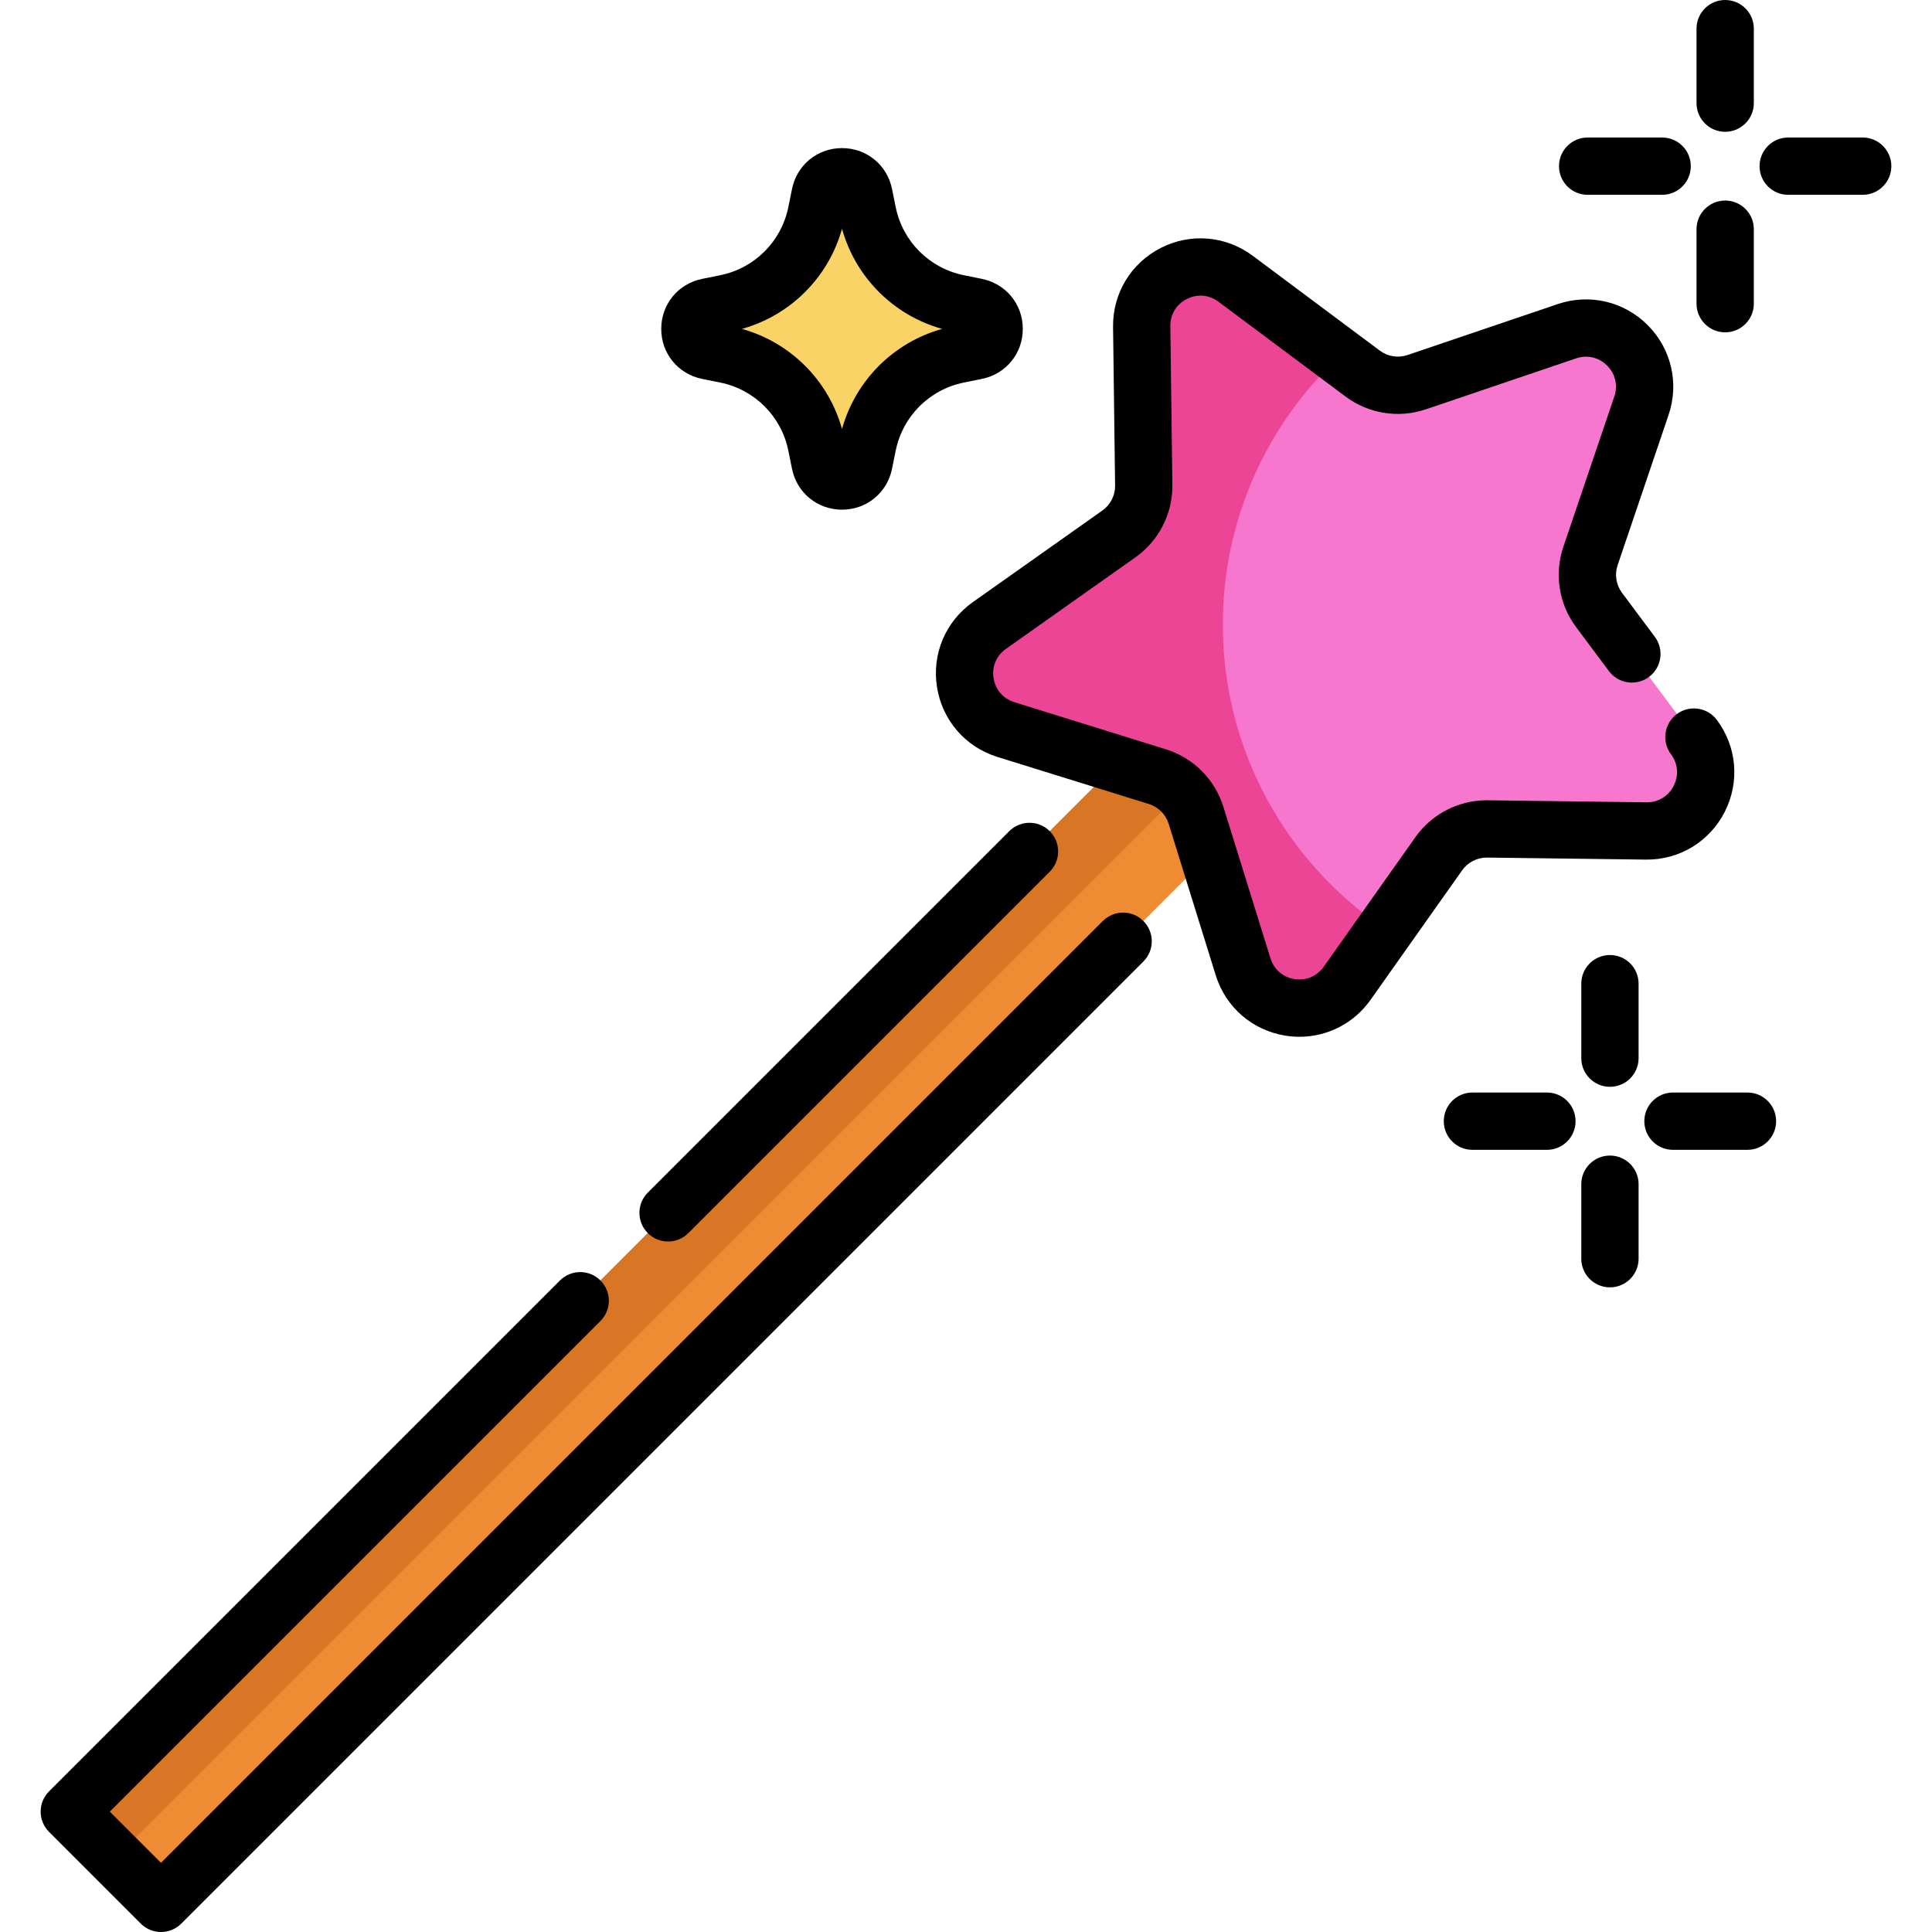<?xml version="1.0" encoding="iso-8859-1"?>
<!-- Generator: Adobe Illustrator 19.0.0, SVG Export Plug-In . SVG Version: 6.00 Build 0)  -->
<svg version="1.1" id="Capa_1" xmlns="http://www.w3.org/2000/svg" xmlns:xlink="http://www.w3.org/1999/xlink" x="0px" y="0px"
	 viewBox="0 0 512 512" style="enable-background:new 0 0 512 512;" xml:space="preserve">
<path style="fill:#F9D366;" d="M253.912,93.943l4.799-0.973c6.333-1.284,6.333-10.335,0-11.619l-4.799-0.973
	c-12.089-2.451-21.536-11.898-23.987-23.987l-0.973-4.799c-1.284-6.333-10.334-6.333-11.619,0l-0.973,4.799
	c-2.451,12.089-11.898,21.536-23.987,23.987l-4.799,0.973c-6.333,1.284-6.333,10.335,0,11.619l4.799,0.973
	c12.089,2.451,21.536,11.898,23.987,23.987l0.973,4.799c1.284,6.333,10.335,6.333,11.619,0l0.973-4.799
	C232.376,105.841,241.823,96.394,253.912,93.943z"/>
<polygon style="fill:#EF8C33;" points="319.784,227.297 42.673,504.407 18.367,480.101 295.477,202.99 330.091,195.925 "/>
<polygon style="fill:#D87625;" points="307.739,215.251 30.628,492.362 18.367,480.101 295.477,202.99 323.265,189.098 "/>
<path style="fill:#ED4596;" d="M436.233,220.216l-42.033-0.547c-5.123-0.061-9.951,2.399-12.918,6.58l-14.143,20.004l-10.124,14.325
	c-7.451,10.529-23.75,7.947-27.577-4.373l-12.482-40.14c-1.519-4.9-5.355-8.727-10.245-10.245l-40.15-12.482
	c-12.32-3.827-14.902-20.126-4.363-27.577l34.319-24.276c4.191-2.956,6.651-7.785,6.58-12.908l-0.537-42.033
	c-0.162-12.908,14.537-20.399,24.884-12.685l27.556,20.561l6.135,4.586c4.1,3.067,9.455,3.918,14.305,2.268l39.816-13.505
	c12.219-4.141,23.892,7.532,19.741,19.751l-13.495,39.806c-1.65,4.859-0.8,10.205,2.258,14.315l25.147,33.691
	C456.621,205.679,449.14,220.378,436.233,220.216z"/>
<path style="fill:#F777CE;" d="M436.233,220.216l-42.033-0.547c-5.123-0.061-9.951,2.399-12.918,6.58l-14.143,20.004
	c-25.977-17.443-43.076-47.095-43.076-80.736c0-28.073,11.905-53.361,30.938-71.098l6.135,4.586c4.1,3.067,9.455,3.918,14.305,2.268
	l39.816-13.505c12.219-4.141,23.892,7.532,19.741,19.751l-13.495,39.806c-1.65,4.859-0.8,10.205,2.258,14.315l25.147,33.691
	C456.621,205.679,449.14,220.378,436.233,220.216z"/>
<path d="M186.067,100.411l4.799,0.973c9.118,1.849,16.205,8.935,18.053,18.053l0.973,4.8c1.294,6.379,6.742,10.833,13.252,10.833
	c6.508,0,11.957-4.454,13.251-10.834l0.973-4.799c1.849-9.118,8.935-16.206,18.053-18.054l4.799-0.973
	c6.379-1.293,10.833-6.742,10.833-13.251c0-6.508-4.454-11.957-10.833-13.251l-4.799-0.973c-9.118-1.849-16.205-8.935-18.053-18.054
	l-0.973-4.8c-1.294-6.379-6.742-10.833-13.251-10.833c-6.509,0-11.958,4.454-13.252,10.834l-0.973,4.799
	c-1.849,9.119-8.935,16.206-18.053,18.054l-4.799,0.973c-6.379,1.293-10.833,6.742-10.833,13.251
	C175.234,93.668,179.688,99.118,186.067,100.411z M223.142,60.635c3.605,12.882,13.643,22.922,26.524,26.525
	c-12.881,3.604-22.92,13.643-26.523,26.525c-3.605-12.882-13.644-22.921-26.524-26.525C209.5,83.557,219.538,73.517,223.142,60.635z
	"/>
<path d="M457.189,34.925c4.194,0,7.593-3.399,7.593-7.593V7.593c0-4.193-3.398-7.593-7.593-7.593s-7.593,3.399-7.593,7.593v19.74
	C449.597,31.526,452.995,34.925,457.189,34.925z"/>
<path d="M457.189,88.071c4.194,0,7.593-3.399,7.593-7.593v-19.74c0-4.193-3.398-7.593-7.593-7.593s-7.593,3.399-7.593,7.593v19.74
	C449.597,84.672,452.995,88.071,457.189,88.071z"/>
<path d="M493.633,36.443h-19.74c-4.194,0-7.593,3.399-7.593,7.593s3.398,7.593,7.593,7.593h19.74c4.194,0,7.593-3.4,7.593-7.593
	S497.826,36.443,493.633,36.443z"/>
<path d="M420.746,51.628h19.74c4.194,0,7.593-3.4,7.593-7.593s-3.398-7.593-7.593-7.593h-19.74c-4.194,0-7.593,3.399-7.593,7.593
	S416.552,51.628,420.746,51.628z"/>
<path d="M426.652,253.089c-4.194,0-7.593,3.399-7.593,7.593v19.74c0,4.193,3.398,7.593,7.593,7.593s7.593-3.399,7.593-7.593v-19.74
	C434.244,256.489,430.846,253.089,426.652,253.089z"/>
<path d="M426.652,306.235c-4.194,0-7.593,3.399-7.593,7.593v19.74c0,4.193,3.398,7.593,7.593,7.593s7.593-3.4,7.593-7.593v-19.74
	C434.244,309.635,430.846,306.235,426.652,306.235z"/>
<path d="M463.096,289.532h-19.74c-4.194,0-7.593,3.4-7.593,7.593c0,4.193,3.398,7.593,7.593,7.593h19.74
	c4.194,0,7.593-3.4,7.593-7.593C470.688,292.932,467.289,289.532,463.096,289.532z"/>
<path d="M409.949,289.532h-19.74c-4.194,0-7.593,3.4-7.593,7.593c0,4.193,3.398,7.593,7.593,7.593h19.74
	c4.194,0,7.593-3.4,7.593-7.593C417.541,292.932,414.143,289.532,409.949,289.532z"/>
<path d="M177.045,329.014c1.943,0,3.886-0.741,5.37-2.224l95.781-95.781c2.965-2.965,2.965-7.772,0-10.737
	c-2.965-2.964-7.772-2.965-10.738,0l-95.781,95.781c-2.965,2.965-2.965,7.772,0,10.737
	C173.158,328.273,175.101,329.014,177.045,329.014z"/>
<path d="M292.27,244.073L42.673,493.67l-13.57-13.57l130.025-130.025c2.965-2.965,2.965-7.772,0-10.737
	c-2.967-2.966-7.774-2.965-10.738,0L12.997,474.732c-1.423,1.423-2.223,3.355-2.223,5.369c0,2.014,0.8,3.945,2.223,5.369
	l24.308,24.307c1.483,1.483,3.427,2.224,5.37,2.224c1.944,0,3.886-0.741,5.37-2.224L303.009,254.81
	c2.965-2.965,2.965-7.772,0-10.737C300.043,241.108,295.236,241.108,292.27,244.073z"/>
<path d="M394.099,227.266l42.037,0.538c8.891,0.117,16.899-4.732,20.933-12.644c4.03-7.913,3.236-17.25-2.075-24.366
	c-2.509-3.361-7.267-4.051-10.626-1.544c-3.361,2.509-4.052,7.266-1.544,10.626c1.857,2.488,2.124,5.625,0.715,8.39
	c-1.393,2.733-4.039,4.355-7.098,4.355c-0.036,0-0.073,0-0.11,0l-42.037-0.538c-0.1-0.001-0.197-0.002-0.297-0.002
	c-7.514,0-14.566,3.645-18.909,9.787l-24.275,34.325c-1.793,2.535-4.7,3.757-7.759,3.272c-3.066-0.485-5.448-2.545-6.369-5.509
	l-12.478-40.147c-2.264-7.28-7.962-12.978-15.242-15.241l-40.146-12.479c-2.965-0.921-5.024-3.301-5.51-6.368
	c-0.485-3.066,0.738-5.967,3.272-7.76l34.326-24.274c6.224-4.403,9.883-11.581,9.784-19.205l-0.538-42.037
	c-0.039-3.104,1.588-5.799,4.355-7.208c2.767-1.41,5.903-1.141,8.39,0.715l33.692,25.144c6.111,4.561,14.07,5.821,21.289,3.372
	l39.814-13.501c2.939-0.996,6.007-0.281,8.202,1.913c2.195,2.195,2.91,5.26,1.913,8.2l-13.502,39.815
	c-2.449,7.221-1.188,15.179,3.372,21.289l8.701,11.659c2.509,3.36,7.267,4.052,10.626,1.544c3.361-2.508,4.052-7.266,1.544-10.626
	l-8.701-11.66c-1.57-2.104-2.003-4.844-1.161-7.33l13.502-39.814c2.852-8.41,0.724-17.535-5.555-23.815
	c-6.282-6.281-15.408-8.409-23.816-5.558l-39.815,13.501c-2.482,0.843-5.226,0.409-7.329-1.161l-33.693-25.144
	c-7.117-5.311-16.452-6.107-24.365-2.074c-7.913,4.031-12.759,12.052-12.644,20.933l0.538,42.037
	c0.032,2.626-1.227,5.098-3.369,6.614l-34.325,24.274c-7.252,5.128-10.893,13.762-9.503,22.533c1.389,8.771,7.521,15.857,16,18.493
	l40.146,12.479c2.508,0.78,4.47,2.741,5.249,5.248l12.478,40.147c2.636,8.48,9.723,14.611,18.495,15.999
	c1.236,0.195,2.468,0.292,3.69,0.292c7.445,0,14.438-3.565,18.842-9.794l24.275-34.325
	C389.002,228.492,391.468,227.25,394.099,227.266z"/>
<g>
</g>
<g>
</g>
<g>
</g>
<g>
</g>
<g>
</g>
<g>
</g>
<g>
</g>
<g>
</g>
<g>
</g>
<g>
</g>
<g>
</g>
<g>
</g>
<g>
</g>
<g>
</g>
<g>
</g>
</svg>
